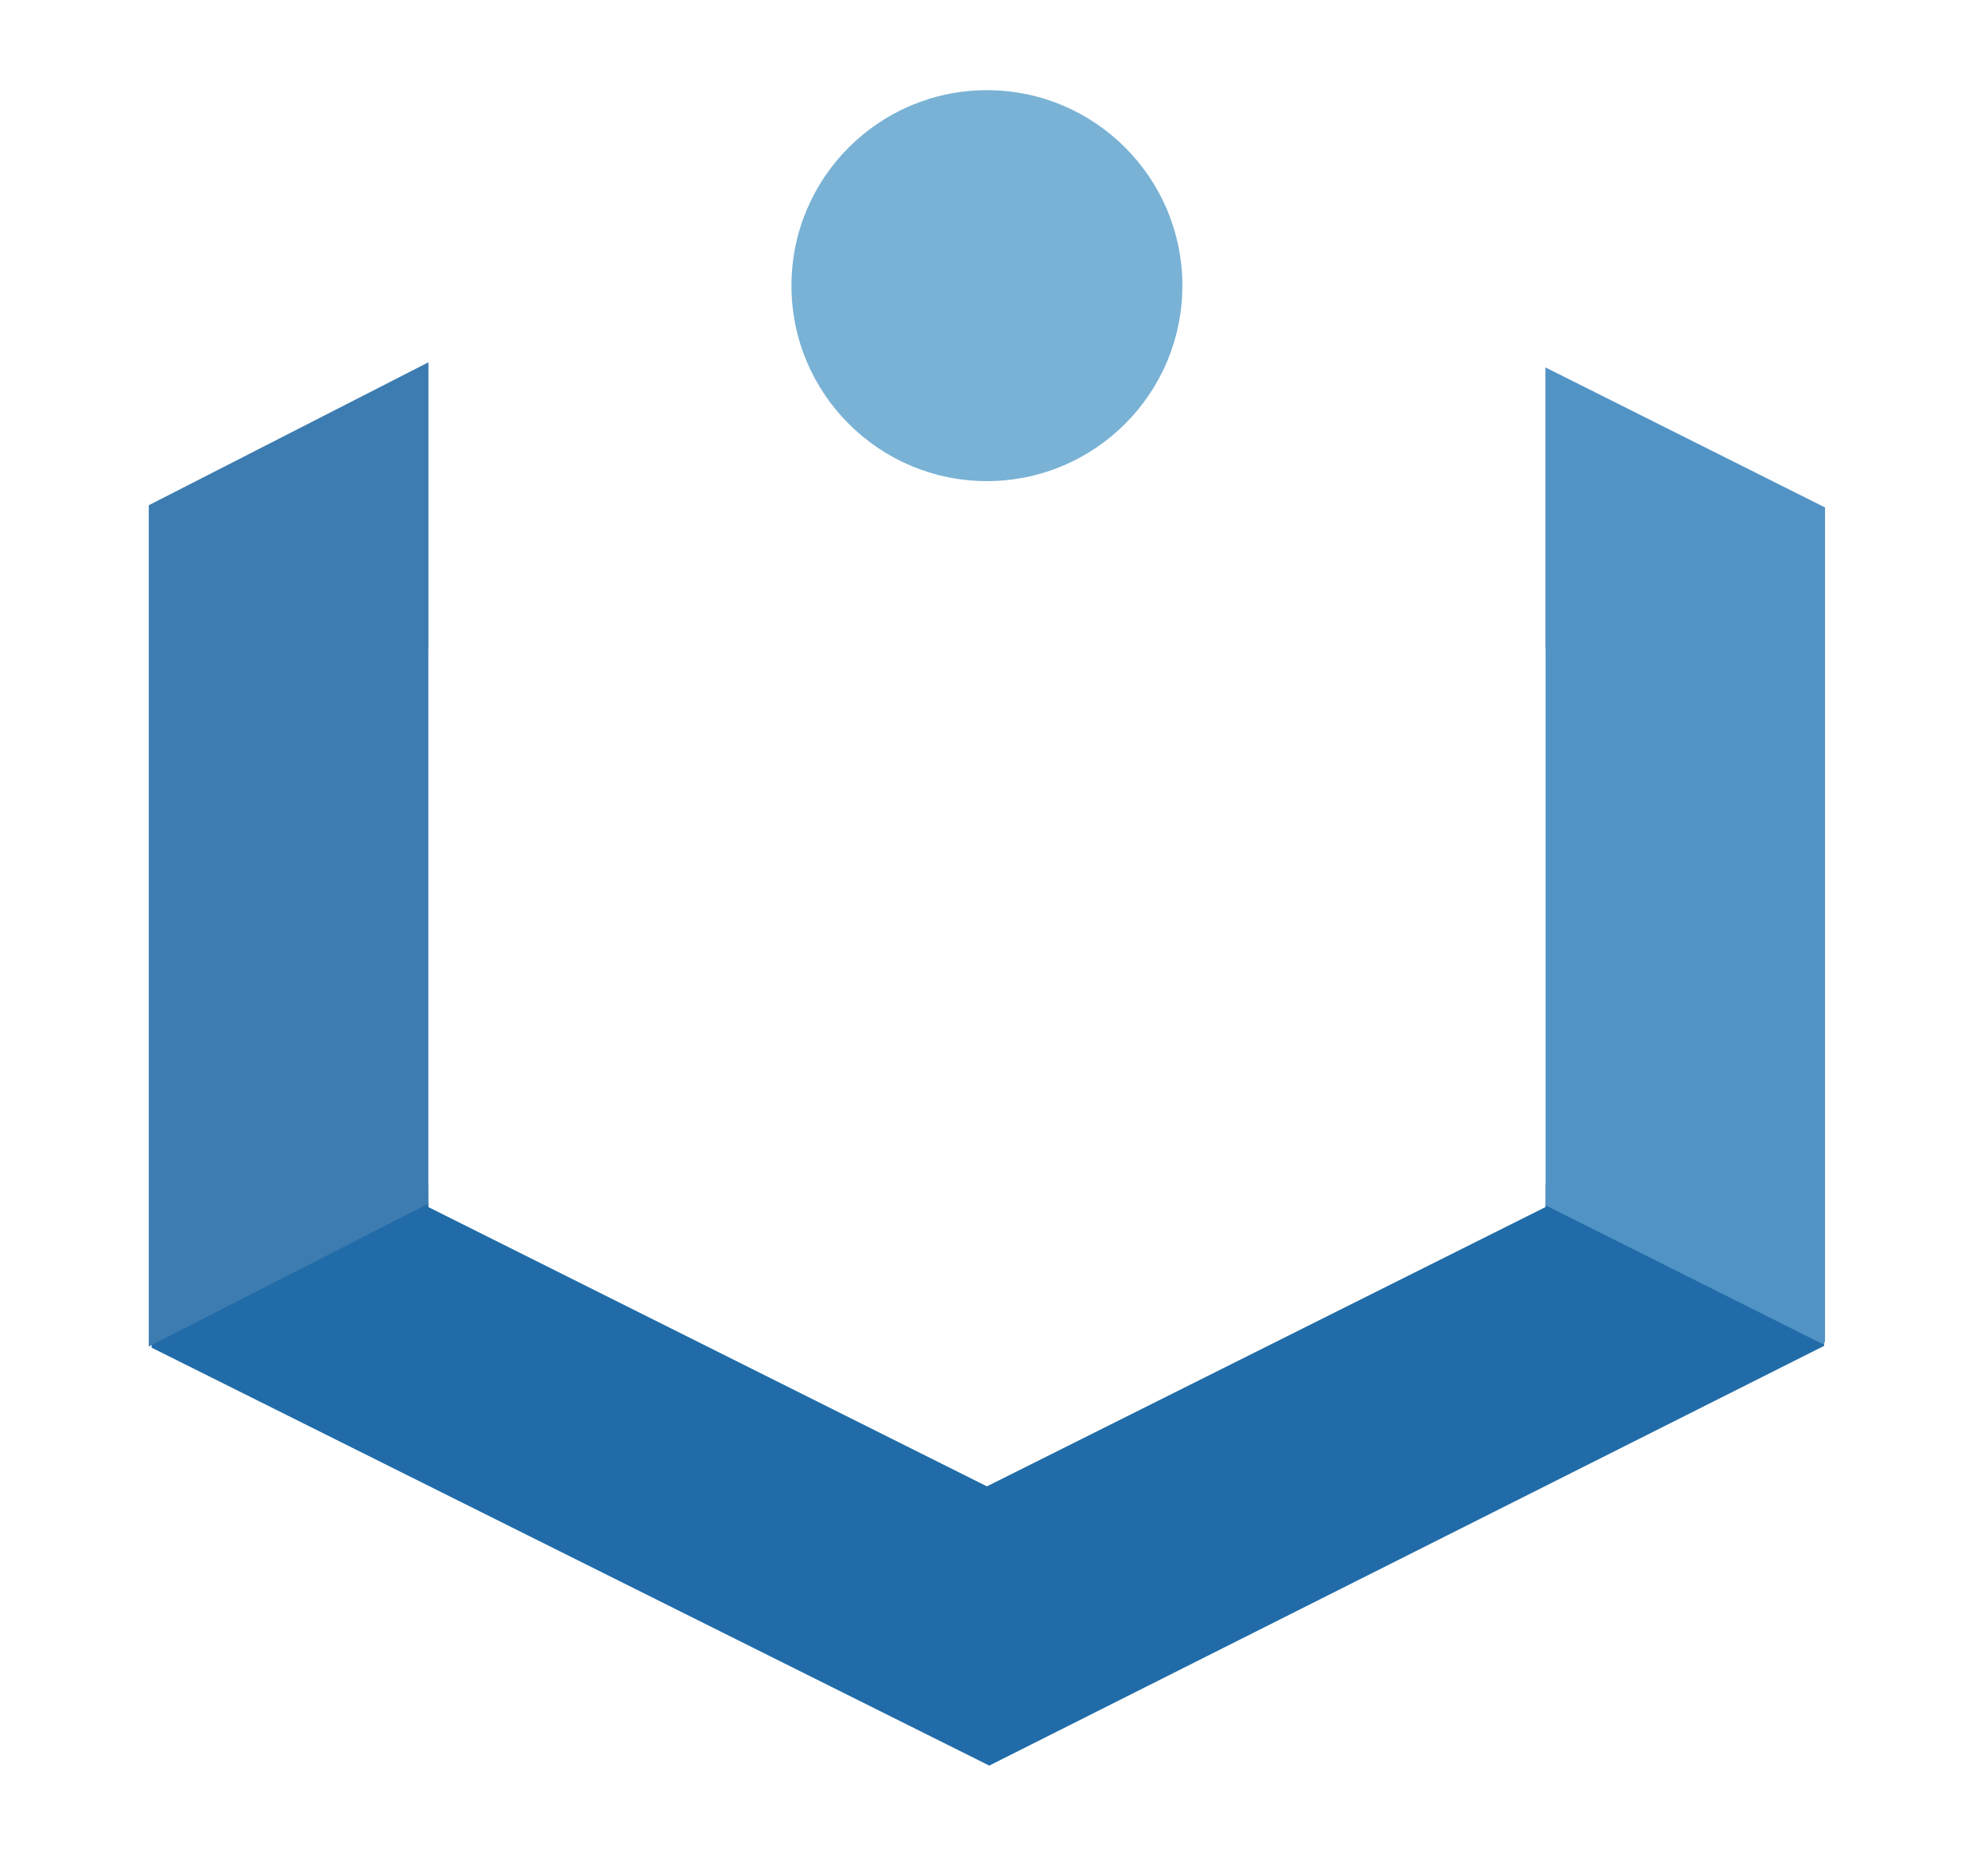 <?xml version="1.0" encoding="utf-8"?>
<svg id="master-artboard" viewBox="0 0 545 510" version="1.1" xmlns="http://www.w3.org/2000/svg" x="0px" y="0px" style="enable-background:new 0 0 336 235.2;" width="545px" height="510px" xmlns:xlink="http://www.w3.org/1999/xlink"><defs><path d="M150 225.16L150.5 375.16L300.5 450L450 374.84L449.49 224.84L299.49 150L150 225.16Z" id="i9KzYNDN4"/><path d="M150 225.16L150.5 375.16L300.58 450L450.16 374.84L449.65 224.84L299.57 150L150 225.16Z" id="a7yyUymbHx"/><path d="M329.94 314.52L390 194.59L509.94 254.66L449.87 374.59L329.94 314.52Z" id="b4wSmgExze"/><path d="M511.44 175.38L511.44 393.31L450.16 393.31L450.16 175.38L511.44 175.38Z" id="cX42jUxt"/><path d="M87.72 256.16L207.15 195.11L268.2 314.55L148.76 375.59L87.72 256.16Z" id="e2O5vbDn2h"/><path d="M200.08 250L200.08 350L300.08 400L400.08 350L400.08 250L300.08 200L200.08 250Z" id="c3kNhiZyT4"/><path d="M200.08 250L200.08 350L300.08 400L400.08 350L400.08 250L300.08 200L200.08 250Z" id="aieqbTiEi"/><path d="M400.08 146L400.08 346L200.08 346L200.08 146L400.08 146Z" id="a1r8Rr9MlH"/><path d="M300.08 220C280.76 220 265.08 204.32 265.08 185C265.08 165.69 280.76 150 300.08 150C319.4 150 335.08 165.69 335.08 185C335.08 204.32 319.4 220 300.08 220Z" id="b8sFZJkG9"/><path d="M150 175.29L150 393.22L88.72 393.22L88.72 175.29L150 175.29Z" id="h4dPKYYJl6"/></defs><rect id="ee-background" x="0" y="0" width="545" height="510" style="fill: rgb(255, 255, 255); fill-opacity: 1; pointer-events: none;"/><g transform="matrix(1.531, 0, 0, 1.531, -188.865, -204.929)"><g><g><g><use opacity="1" fill="#216ca8" fill-opacity="1" xlink:href="#i9KzYNDN4"/><g><use opacity="1" fill-opacity="0" stroke="#000000" stroke-width="1" stroke-opacity="0" xlink:href="#i9KzYNDN4"/></g></g><g><use opacity="1" fill="#000000" fill-opacity="0" xlink:href="#a7yyUymbHx"/><g><use opacity="1" fill-opacity="0" stroke="#005caf" stroke-width="0" stroke-opacity="1" xlink:href="#a7yyUymbHx"/></g></g><g><use opacity="1" fill="#5293c6" fill-opacity="1" xlink:href="#b4wSmgExze"/><g><use opacity="1" fill-opacity="0" stroke="#000000" stroke-width="0" stroke-opacity="0" xlink:href="#b4wSmgExze"/></g></g><g><use opacity="1" fill="#ffffff" fill-opacity="1" xlink:href="#cX42jUxt"/><g><use opacity="1" fill-opacity="0" stroke="#000000" stroke-width="1" stroke-opacity="0" xlink:href="#cX42jUxt"/></g></g><g><use opacity="1" fill="#3d7cb0" fill-opacity="1" xlink:href="#e2O5vbDn2h"/><g><use opacity="1" fill-opacity="0" stroke="#000000" stroke-width="0" stroke-opacity="0" xlink:href="#e2O5vbDn2h"/></g></g><g><use opacity="1" fill="#ffffff" fill-opacity="1" xlink:href="#c3kNhiZyT4"/><g><use opacity="1" fill-opacity="0" stroke="#000000" stroke-width="1" stroke-opacity="0" xlink:href="#c3kNhiZyT4"/></g></g><g><use opacity="1" fill="#000000" fill-opacity="0" xlink:href="#aieqbTiEi"/><g><use opacity="1" fill-opacity="0" stroke="#f488f8" stroke-width="0" stroke-opacity="1" xlink:href="#aieqbTiEi"/></g></g><g><use opacity="1" fill="#ffffff" fill-opacity="1" xlink:href="#a1r8Rr9MlH"/><g><use opacity="1" fill-opacity="0" stroke="#000000" stroke-width="1" stroke-opacity="0" xlink:href="#a1r8Rr9MlH"/></g></g><g><use opacity="1" fill="#79b2d5" fill-opacity="1" xlink:href="#b8sFZJkG9"/><g><use opacity="1" fill-opacity="0" stroke="#000000" stroke-width="0" stroke-opacity="0" xlink:href="#b8sFZJkG9"/></g></g><g><use opacity="1" fill="#ffffff" fill-opacity="1" xlink:href="#h4dPKYYJl6"/><g><use opacity="1" fill-opacity="0" stroke="#000000" stroke-width="1" stroke-opacity="0" xlink:href="#h4dPKYYJl6"/></g></g></g></g></g></svg>